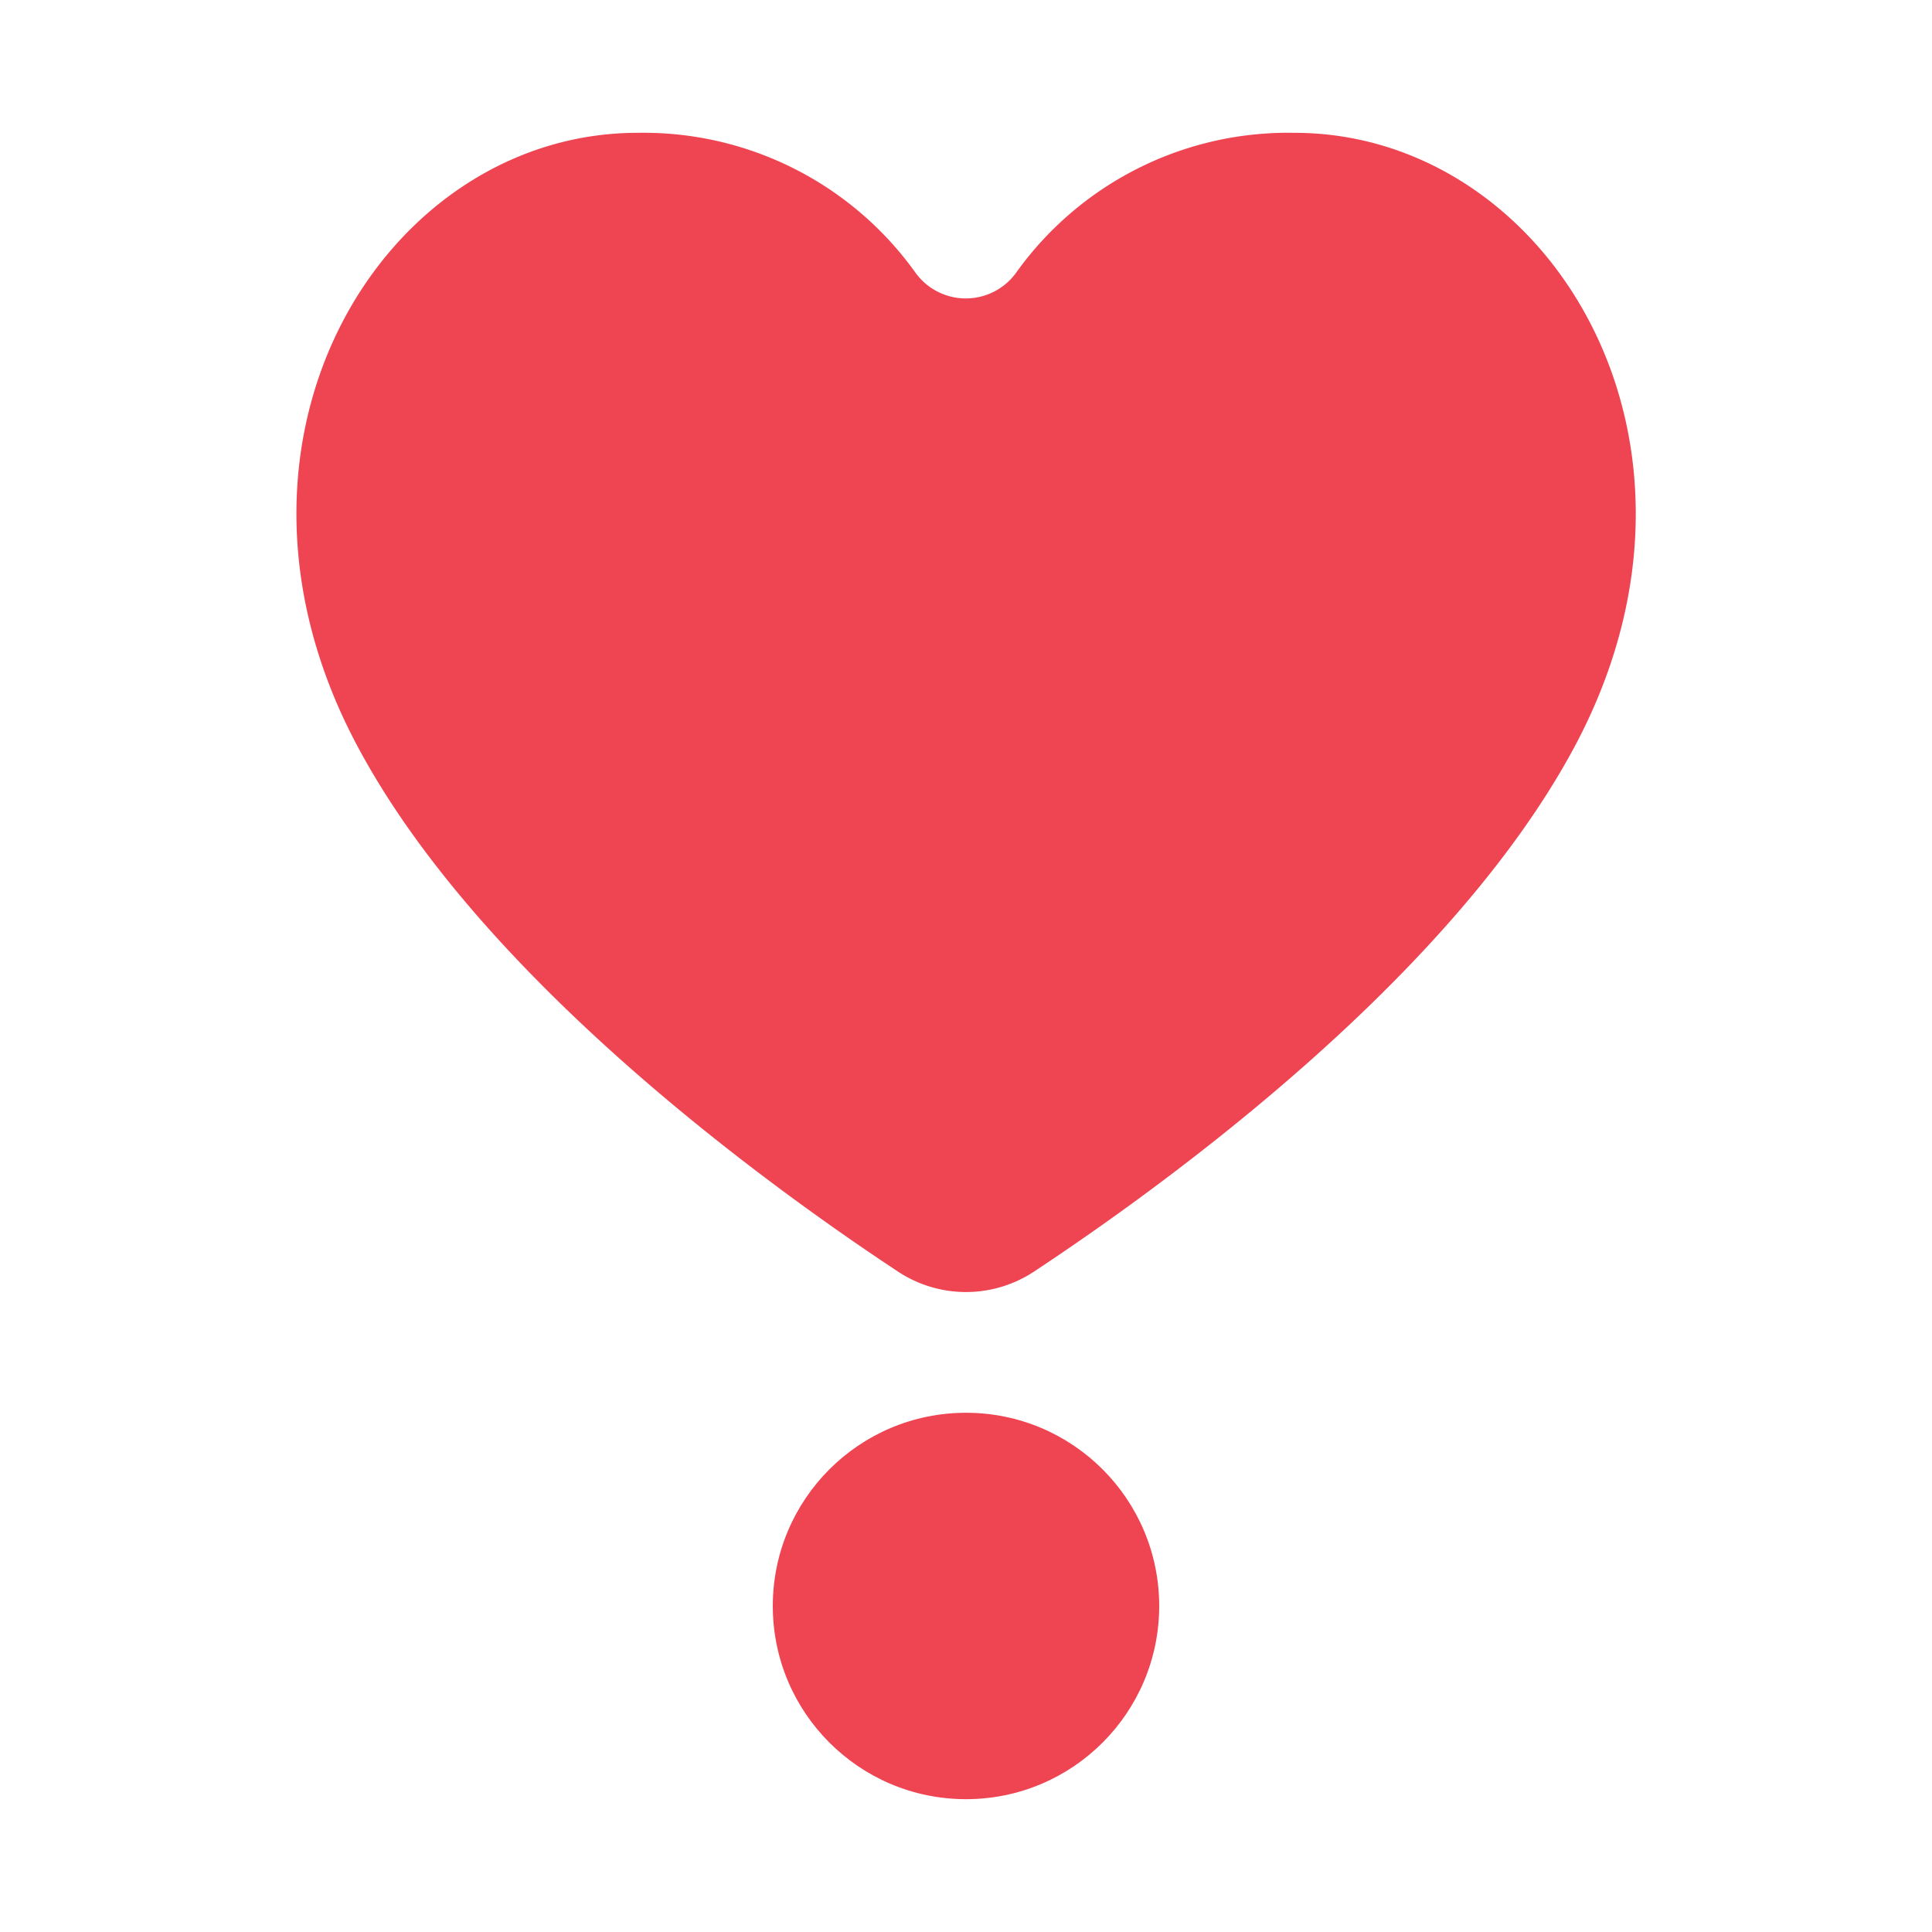 <svg id="Layer_1" data-name="Layer 1" xmlns="http://www.w3.org/2000/svg" viewBox="0 0 40 40"><defs><style>.cls-1{fill:#ef4452;}.cls-2{fill:none;}</style></defs><path class="cls-1" d="M18.589,26.325a2.554,2.554,0,0,0,2.822,0c2.722-1.8,8.654-6.095,11.207-10.9C35.987,9.078,32.031,2.75,26.8,2.75a6.921,6.921,0,0,0-5.765,2.9,1.285,1.285,0,0,1-2.078,0A6.921,6.921,0,0,0,13.2,2.75c-5.227,0-9.183,6.328-5.814,12.671C9.935,20.23,15.867,24.527,18.589,26.325Z"/><circle class="cls-1" cx="20" cy="33.25" r="4"/><rect class="cls-2" width="40" height="40"/></svg>